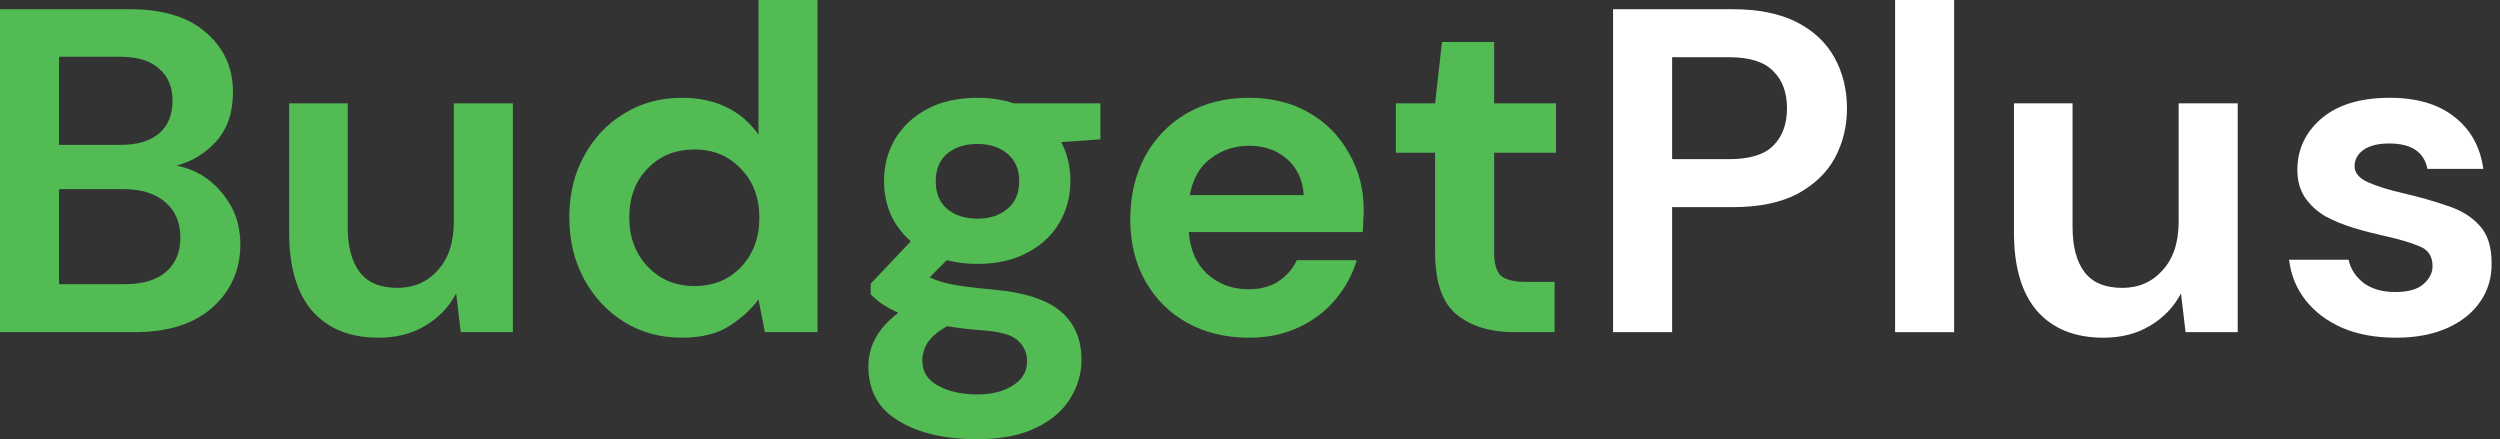 <svg width="148" height="26" viewBox="0 0 148 26" fill="none" xmlns="http://www.w3.org/2000/svg">
<rect x="0" y="0" width="148" height="26" fill="#333333" stroke="none"/>
<path d="M0 19.664V0.546H7.674C9.659 0.546 11.17 1.01 12.208 1.939C13.264 2.849 13.792 4.024 13.792 5.462C13.792 6.664 13.464 7.629 12.809 8.357C12.172 9.067 11.389 9.55 10.46 9.805C11.553 10.023 12.454 10.569 13.164 11.443C13.874 12.299 14.229 13.3 14.229 14.447C14.229 15.959 13.683 17.206 12.59 18.189C11.498 19.172 9.95 19.664 7.947 19.664H0ZM3.496 8.576H7.155C8.139 8.576 8.894 8.348 9.422 7.893C9.95 7.438 10.214 6.791 10.214 5.954C10.214 5.153 9.95 4.525 9.422 4.069C8.912 3.596 8.139 3.359 7.101 3.359H3.496V8.576ZM3.496 16.823H7.401C8.439 16.823 9.24 16.587 9.805 16.113C10.387 15.622 10.679 14.939 10.679 14.065C10.679 13.173 10.378 12.472 9.777 11.962C9.176 11.452 8.366 11.197 7.347 11.197H3.496V16.823Z" fill="#53BB53"/>
<path d="M22.416 19.992C20.722 19.992 19.411 19.464 18.483 18.408C17.573 17.352 17.117 15.804 17.117 13.765V6.118H20.586V13.437C20.586 14.602 20.823 15.494 21.296 16.113C21.769 16.733 22.516 17.042 23.535 17.042C24.5 17.042 25.292 16.696 25.911 16.004C26.549 15.312 26.867 14.347 26.867 13.109V6.118H30.363V19.664H27.277L27.004 17.37C26.585 18.171 25.975 18.808 25.174 19.282C24.391 19.755 23.472 19.992 22.416 19.992Z" fill="#53BB53"/>
<path d="M40.367 19.992C39.092 19.992 37.955 19.682 36.953 19.063C35.952 18.444 35.16 17.597 34.577 16.523C33.994 15.449 33.703 14.229 33.703 12.863C33.703 11.498 33.994 10.287 34.577 9.231C35.16 8.157 35.952 7.319 36.953 6.718C37.955 6.099 39.092 5.79 40.367 5.79C41.386 5.79 42.279 5.981 43.043 6.363C43.808 6.746 44.427 7.283 44.901 7.975V0H48.396V19.664H45.283L44.901 17.725C44.464 18.326 43.881 18.854 43.153 19.309C42.443 19.764 41.514 19.992 40.367 19.992ZM41.104 16.933C42.233 16.933 43.153 16.559 43.863 15.813C44.591 15.048 44.955 14.074 44.955 12.891C44.955 11.707 44.591 10.742 43.863 9.996C43.153 9.231 42.233 8.849 41.104 8.849C39.994 8.849 39.074 9.222 38.346 9.968C37.618 10.715 37.254 11.68 37.254 12.863C37.254 14.047 37.618 15.021 38.346 15.786C39.074 16.55 39.994 16.933 41.104 16.933Z" fill="#53BB53"/>
<path d="M57.88 15.622C57.224 15.622 56.614 15.549 56.05 15.403L55.039 16.414C55.349 16.578 55.768 16.714 56.296 16.823C56.824 16.933 57.679 17.042 58.863 17.151C60.666 17.315 61.976 17.743 62.796 18.435C63.615 19.127 64.025 20.083 64.025 21.302C64.025 22.104 63.806 22.859 63.369 23.569C62.932 24.298 62.259 24.88 61.348 25.317C60.438 25.772 59.273 26 57.852 26C55.922 26 54.366 25.636 53.182 24.908C51.999 24.198 51.407 23.123 51.407 21.685C51.407 20.465 51.999 19.409 53.182 18.517C52.818 18.353 52.499 18.18 52.226 17.998C51.971 17.816 51.744 17.625 51.544 17.424V16.796L53.92 14.284C52.864 13.355 52.336 12.162 52.336 10.706C52.336 9.796 52.554 8.967 52.991 8.221C53.446 7.474 54.084 6.882 54.903 6.445C55.722 6.008 56.715 5.79 57.88 5.79C58.645 5.79 59.355 5.899 60.01 6.118H65.144V8.248L62.823 8.412C63.187 9.104 63.369 9.868 63.369 10.706C63.369 11.616 63.151 12.445 62.714 13.191C62.277 13.938 61.64 14.529 60.802 14.966C59.983 15.403 59.009 15.622 57.88 15.622ZM57.88 12.945C58.59 12.945 59.172 12.754 59.628 12.372C60.101 11.989 60.338 11.443 60.338 10.733C60.338 10.023 60.101 9.477 59.628 9.095C59.172 8.712 58.59 8.521 57.88 8.521C57.133 8.521 56.532 8.712 56.077 9.095C55.622 9.477 55.395 10.023 55.395 10.733C55.395 11.443 55.622 11.989 56.077 12.372C56.532 12.754 57.133 12.945 57.88 12.945ZM54.602 21.33C54.602 22.003 54.912 22.504 55.531 22.832C56.168 23.178 56.942 23.351 57.852 23.351C58.726 23.351 59.437 23.169 59.983 22.805C60.529 22.459 60.802 21.985 60.802 21.384C60.802 20.893 60.62 20.483 60.256 20.155C59.91 19.828 59.209 19.627 58.153 19.555C57.406 19.5 56.715 19.418 56.077 19.309C55.549 19.6 55.167 19.919 54.93 20.265C54.712 20.611 54.602 20.966 54.602 21.33Z" fill="#53BB53"/>
<path d="M73.93 19.992C72.565 19.992 71.354 19.7 70.298 19.118C69.242 18.535 68.414 17.716 67.813 16.66C67.212 15.604 66.912 14.384 66.912 13C66.912 11.598 67.203 10.351 67.785 9.258C68.386 8.166 69.206 7.319 70.243 6.718C71.299 6.099 72.538 5.79 73.958 5.79C75.287 5.79 76.461 6.081 77.481 6.664C78.501 7.247 79.293 8.048 79.857 9.067C80.44 10.069 80.731 11.188 80.731 12.427C80.731 12.627 80.722 12.836 80.704 13.055C80.704 13.273 80.695 13.501 80.676 13.737H70.38C70.453 14.793 70.817 15.622 71.472 16.223C72.146 16.823 72.956 17.124 73.903 17.124C74.613 17.124 75.205 16.969 75.678 16.66C76.17 16.332 76.534 15.913 76.771 15.403H80.321C80.066 16.259 79.638 17.042 79.038 17.752C78.455 18.444 77.727 18.99 76.853 19.391C75.997 19.791 75.023 19.992 73.93 19.992ZM73.958 8.63C73.102 8.63 72.346 8.876 71.691 9.368C71.035 9.841 70.617 10.569 70.435 11.553H77.18C77.126 10.66 76.798 9.95 76.197 9.422C75.596 8.894 74.85 8.63 73.958 8.63Z" fill="#53BB53"/>
<path d="M89.655 19.664C88.235 19.664 87.097 19.318 86.241 18.626C85.385 17.934 84.958 16.705 84.958 14.939V9.04H82.636V6.118H84.958L85.367 2.485H88.453V6.118H92.113V9.04H88.453V14.966C88.453 15.622 88.59 16.077 88.863 16.332C89.154 16.569 89.646 16.687 90.338 16.687H92.031V19.664H89.655Z" fill="#53BB53"/>
<path d="M95.494 19.664V0.546H102.568C104.097 0.546 105.362 0.801 106.364 1.311C107.365 1.821 108.112 2.522 108.603 3.414C109.095 4.306 109.341 5.307 109.341 6.418C109.341 7.474 109.104 8.448 108.631 9.34C108.157 10.214 107.42 10.924 106.418 11.471C105.417 11.999 104.133 12.263 102.568 12.263H98.99V19.664H95.494ZM98.99 9.422H102.349C103.569 9.422 104.443 9.158 104.971 8.63C105.517 8.084 105.79 7.347 105.79 6.418C105.79 5.471 105.517 4.734 104.971 4.206C104.443 3.66 103.569 3.387 102.349 3.387H98.99V9.422Z" fill="white"/>
<path d="M112.19 19.664V0H115.685V19.664H112.19Z" fill="white"/>
<path d="M124.526 19.992C122.832 19.992 121.521 19.464 120.593 18.408C119.683 17.352 119.227 15.804 119.227 13.765V6.118H122.696V13.437C122.696 14.602 122.933 15.494 123.406 16.113C123.879 16.733 124.626 17.042 125.645 17.042C126.61 17.042 127.402 16.696 128.021 16.004C128.659 15.312 128.977 14.347 128.977 13.109V6.118H132.473V19.664H129.387L129.114 17.37C128.695 18.171 128.085 18.808 127.284 19.282C126.501 19.755 125.582 19.992 124.526 19.992Z" fill="white"/>
<path d="M141.849 19.992C140.647 19.992 139.591 19.8 138.681 19.418C137.77 19.017 137.042 18.471 136.496 17.779C135.95 17.087 135.622 16.286 135.513 15.376H139.036C139.145 15.904 139.436 16.359 139.91 16.742C140.401 17.106 141.029 17.288 141.794 17.288C142.559 17.288 143.114 17.133 143.46 16.823C143.824 16.514 144.006 16.159 144.006 15.758C144.006 15.176 143.751 14.784 143.242 14.584C142.732 14.366 142.022 14.156 141.111 13.956C140.529 13.828 139.937 13.674 139.336 13.492C138.735 13.309 138.18 13.082 137.67 12.809C137.179 12.518 136.778 12.153 136.469 11.716C136.159 11.261 136.004 10.706 136.004 10.05C136.004 8.849 136.478 7.838 137.424 7.019C138.389 6.2 139.737 5.79 141.466 5.79C143.069 5.79 144.343 6.163 145.29 6.91C146.255 7.656 146.829 8.685 147.011 9.996H143.706C143.506 8.994 142.75 8.494 141.439 8.494C140.784 8.494 140.274 8.621 139.91 8.876C139.564 9.131 139.391 9.45 139.391 9.832C139.391 10.232 139.655 10.551 140.183 10.788C140.711 11.024 141.412 11.243 142.286 11.443C143.233 11.662 144.097 11.908 144.88 12.181C145.681 12.436 146.319 12.827 146.792 13.355C147.265 13.865 147.502 14.602 147.502 15.567C147.52 16.405 147.302 17.16 146.847 17.834C146.392 18.508 145.736 19.036 144.88 19.418C144.025 19.8 143.014 19.992 141.849 19.992Z" fill="white"/>
</svg>
